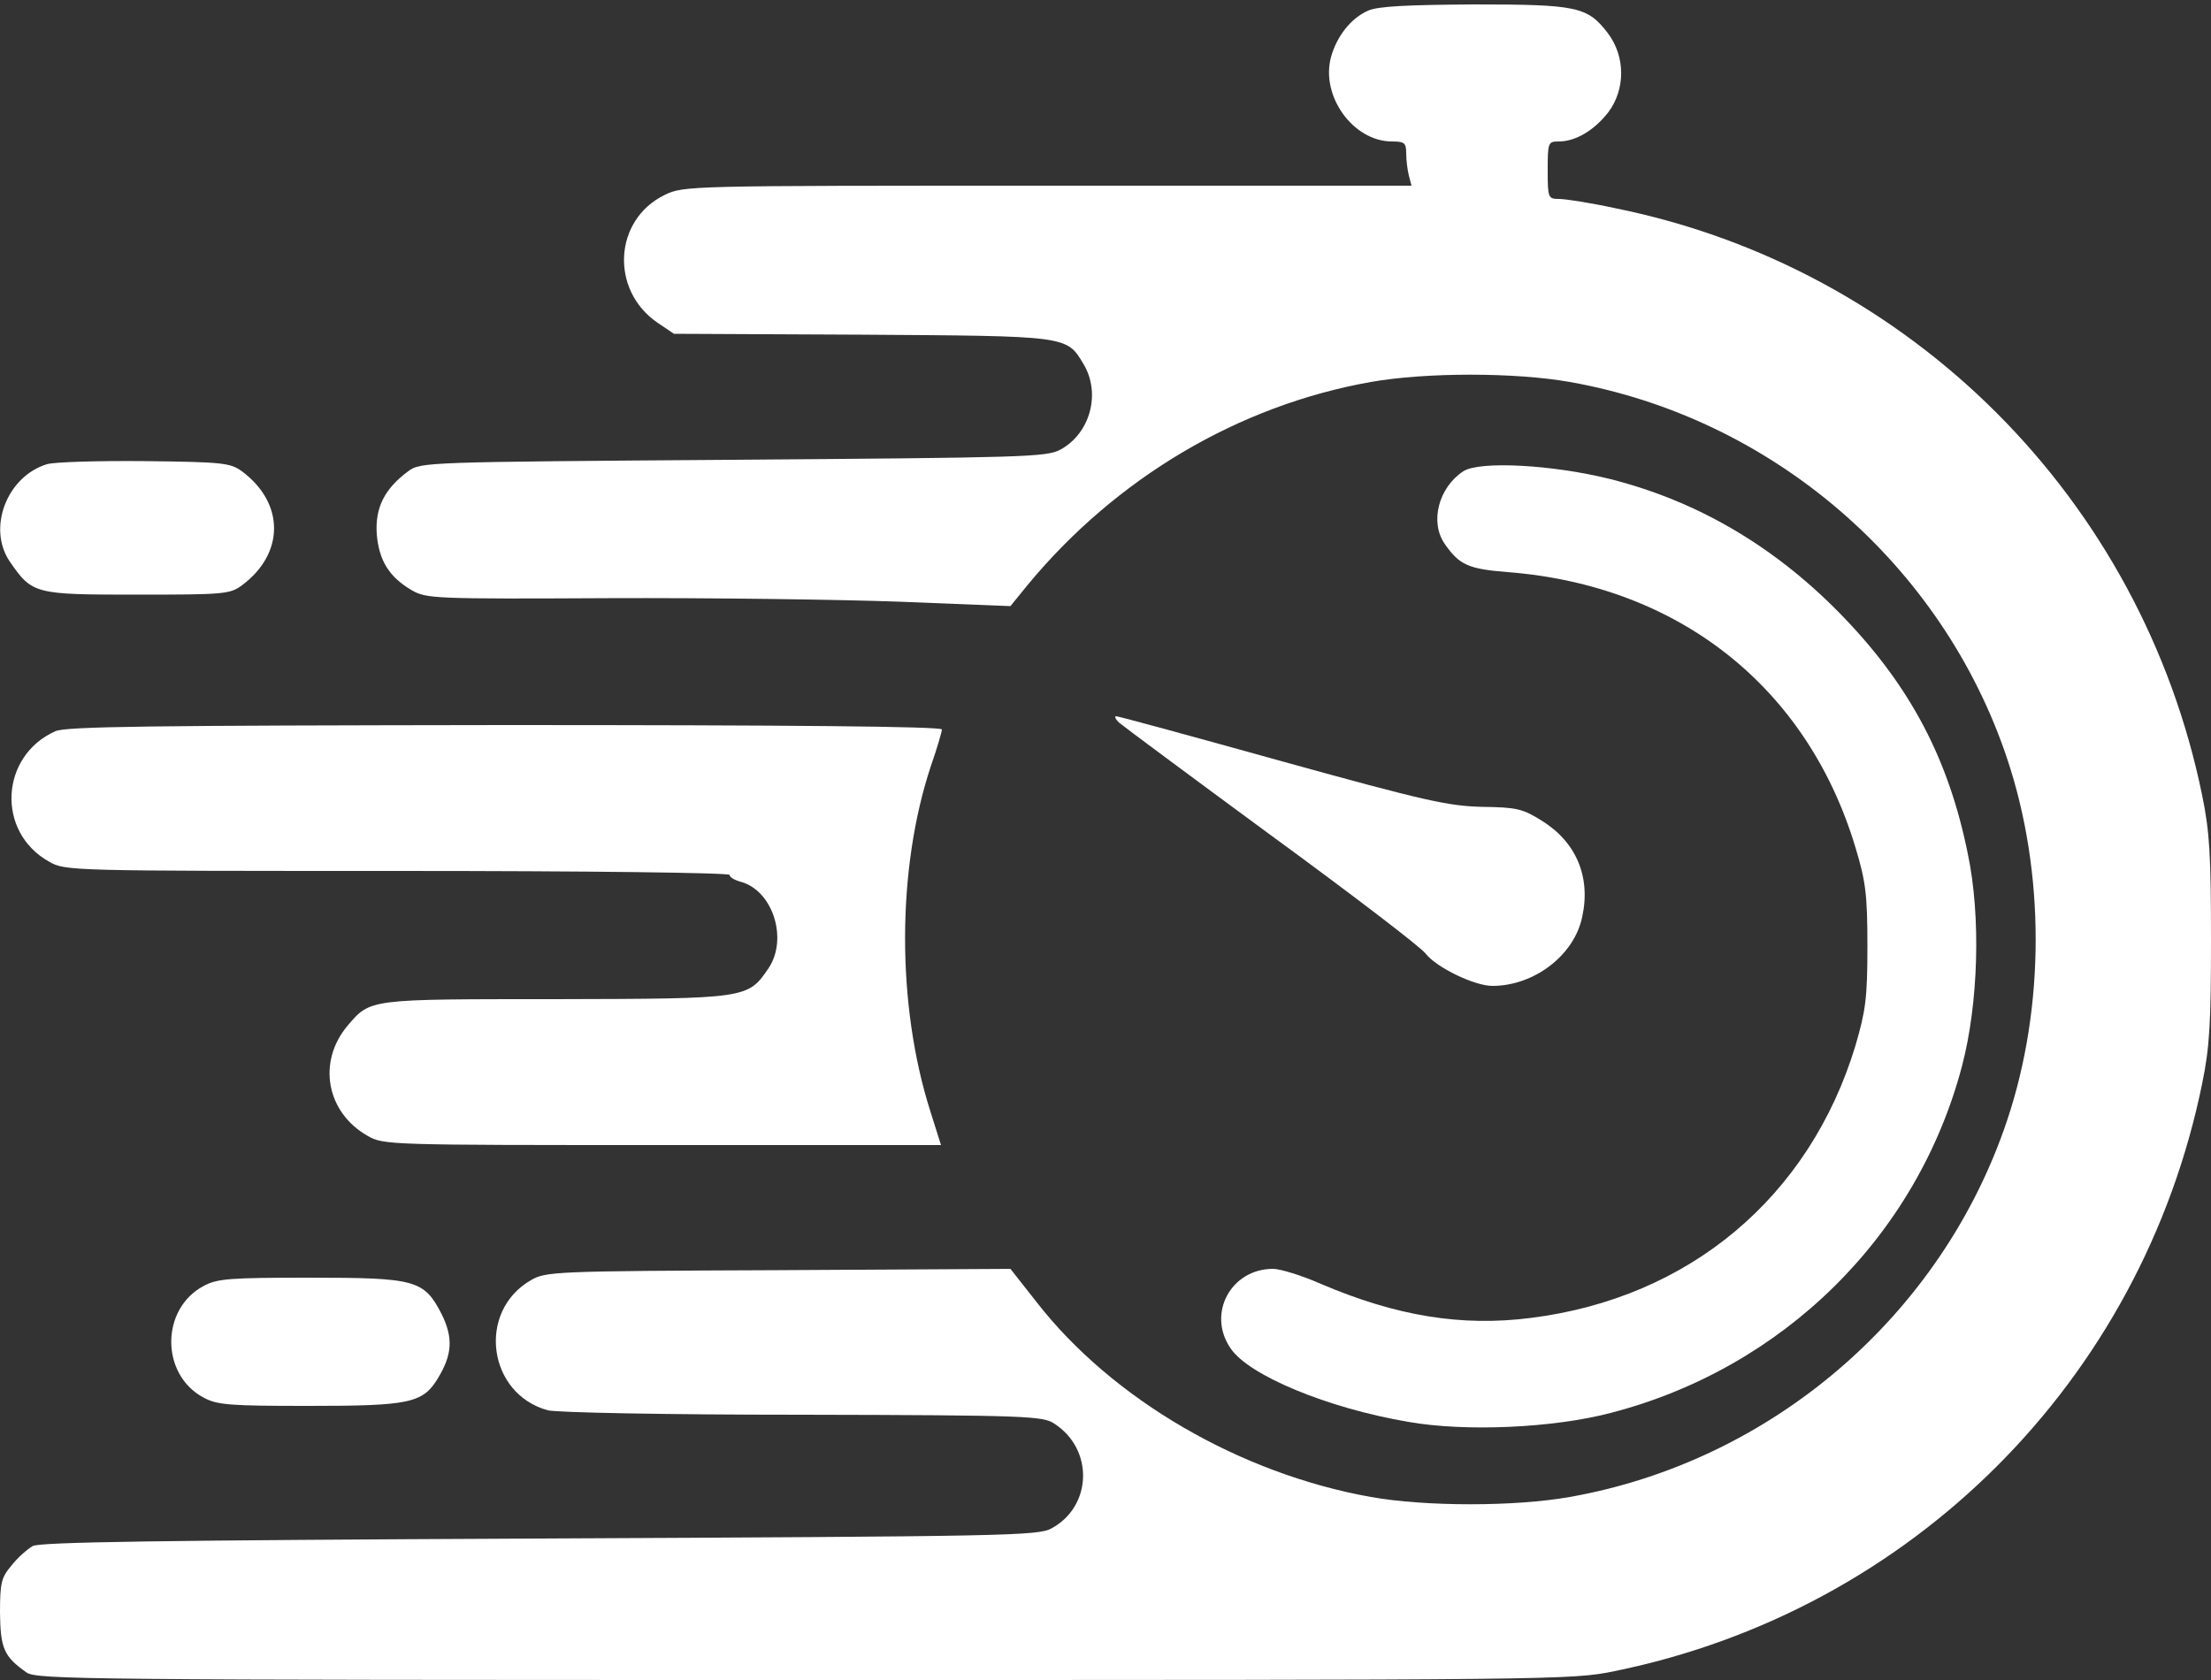 <?xml version="1.0" standalone="no"?>
<!DOCTYPE svg PUBLIC "-//W3C//DTD SVG 20010904//EN"
 "http://www.w3.org/TR/2001/REC-SVG-20010904/DTD/svg10.dtd">
<svg version="1.0" xmlns="http://www.w3.org/2000/svg"
 width="500pt" height="380pt" viewBox="0 0 500 380"
 preserveAspectRatio="xMidYMid meet">

<rect x="0" y="0" width="500" height="380" fill="#333333" stroke="none"/>

<g transform="translate(0,380) scale(0.1,-0.1)"
fill="#fff" stroke="none">
<path d="M3094 3776 c-39 -17 -71 -58 -84 -105 -24 -88 50 -191 138 -191 28 0
32 -3 32 -27 0 -16 3 -38 6 -50 l6 -23 -823 0 c-815 0 -823 0 -866 -21 -115
-56 -124 -215 -16 -289 l37 -25 423 -2 c467 -3 465 -2 503 -66 40 -66 16 -157
-52 -194 -31 -17 -84 -18 -740 -23 -697 -5 -707 -5 -735 -26 -54 -40 -75 -83
-71 -142 5 -60 28 -97 79 -127 33 -19 50 -20 444 -18 226 1 523 -3 660 -8
l250 -10 39 48 c200 242 477 406 776 459 124 22 326 22 450 0 458 -81 842
-412 989 -852 86 -257 86 -561 0 -818 -147 -440 -531 -771 -989 -852 -124 -22
-326 -22 -450 0 -296 53 -585 221 -756 441 l-59 75 -525 -3 c-509 -2 -526 -3
-560 -23 -122 -71 -97 -257 39 -294 21 -5 261 -10 577 -10 505 -1 543 -3 568
-20 90 -58 86 -187 -6 -237 -31 -17 -99 -18 -1158 -23 -863 -4 -1130 -8 -1146
-17 -12 -7 -34 -26 -48 -44 -23 -27 -26 -39 -26 -107 1 -81 9 -99 60 -135 23
-16 135 -17 1758 -17 1701 0 1736 0 1833 20 672 137 1192 657 1329 1329 17 82
20 138 20 326 0 188 -3 244 -20 326 -137 670 -659 1193 -1327 1328 -55 12
-113 21 -127 21 -25 0 -26 2 -26 65 0 63 1 65 25 65 38 0 80 25 112 66 39 52
39 126 -1 179 -46 60 -69 65 -303 65 -151 -1 -216 -4 -239 -14z"/>
<path d="M106 2750 c-91 -28 -135 -145 -84 -220 51 -74 56 -75 288 -75 196 0
210 1 237 21 97 72 97 186 0 258 -26 19 -43 21 -220 23 -106 1 -205 -2 -221
-7z"/>
<path d="M3309 2734 c-56 -37 -76 -115 -42 -164 33 -48 54 -57 142 -64 387
-30 678 -260 787 -623 23 -76 27 -106 27 -223 0 -118 -4 -146 -27 -225 -104
-343 -376 -571 -734 -616 -157 -20 -304 4 -475 77 -43 19 -92 34 -108 34 -96
0 -150 -102 -96 -180 41 -61 219 -135 401 -166 130 -23 328 -14 458 20 391
101 694 401 795 785 37 141 43 338 13 480 -43 213 -129 376 -278 532 -151 158
-328 264 -529 315 -131 33 -297 42 -334 18z"/>
<path d="M2530 2166 c8 -7 164 -123 345 -256 182 -133 339 -253 349 -267 24
-31 110 -73 151 -73 94 0 185 69 203 156 20 91 -14 170 -92 218 -43 27 -57 30
-135 31 -76 2 -127 13 -452 103 -201 56 -370 102 -375 102 -4 0 -2 -6 6 -14z"/>
<path d="M125 2146 c-125 -56 -134 -228 -14 -295 36 -21 49 -21 788 -21 433 0
751 -4 751 -9 0 -5 10 -11 23 -15 74 -18 110 -129 65 -196 -47 -69 -48 -69
-481 -70 -425 0 -419 1 -471 -60 -69 -82 -48 -196 45 -249 36 -21 48 -21 667
-21 l630 0 -24 76 c-77 242 -76 549 1 781 14 40 25 78 25 83 0 7 -350 10 -987
10 -803 -1 -994 -3 -1018 -14z"/>
<path d="M460 891 c-97 -52 -97 -200 0 -252 31 -17 59 -19 238 -19 227 0 258
6 292 62 33 54 35 92 9 145 -40 78 -58 83 -299 83 -181 0 -209 -2 -240 -19z"/>
</g>
</svg>